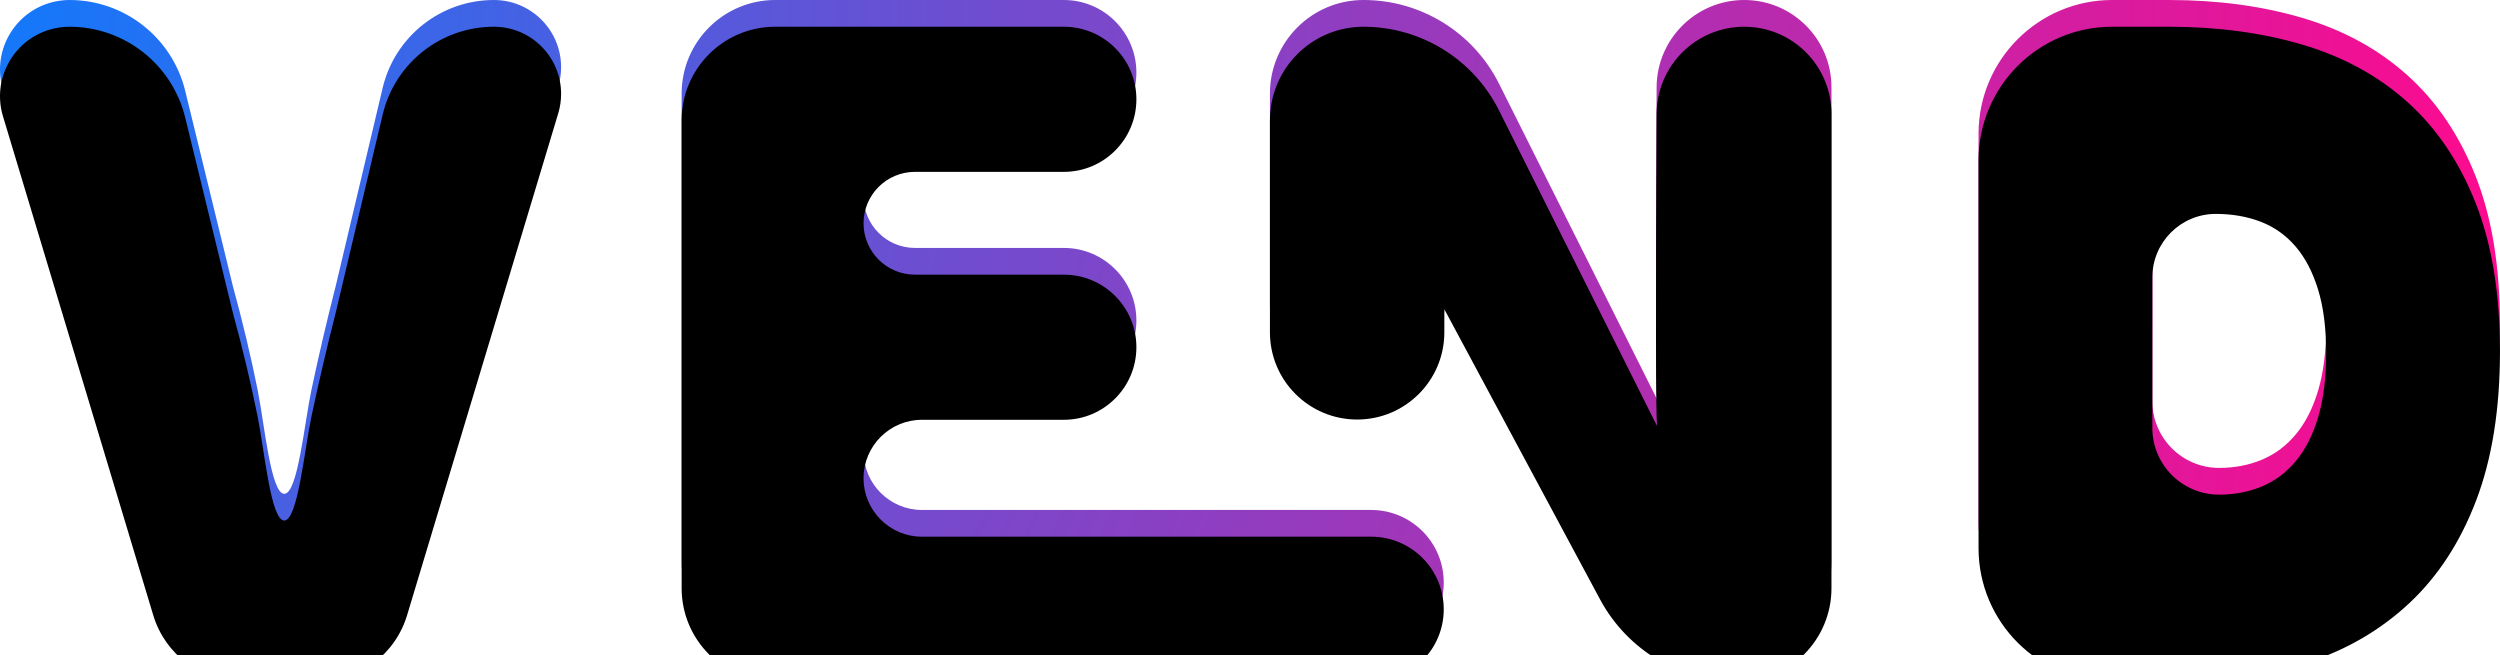 
<svg width="187px" height="49px" viewBox="0 0 187 49" version="1.1" xmlns="http://www.w3.org/2000/svg" xmlns:xlink="http://www.w3.org/1999/xlink">
    <defs>
        <radialGradient cx="0%" cy="0%" fx="0%" fy="0%" r="378.185%" gradientTransform="translate(0,0),scale(0.262,1),rotate(14.683),translate(-0,-0)" id="radialGradient-1">
            <stop stop-color="#1279FB" offset="0%"></stop>
            <stop stop-color="#FB0B8F" offset="100%"></stop>
        </radialGradient>
        <path d="M11.463,58.019 L0.222,20.697 C-0.606,17.948 0.952,15.049 3.701,14.221 C4.187,14.074 4.692,14 5.2,14 C9.305,14 12.879,16.806 13.853,20.794 L17.421,35.409 C18.138,38.023 18.753,40.598 19.266,43.136 C19.778,45.674 20.254,50.938 21.264,50.938 C22.274,50.938 22.763,45.674 23.301,43.136 C23.839,40.598 24.441,38.023 25.107,35.409 L28.621,20.581 C29.535,16.724 32.979,14 36.944,14 C39.72,14 41.971,16.25 41.971,19.027 C41.971,19.518 41.899,20.006 41.757,20.476 L30.45,58.019 C29.56,60.976 26.836,63 23.747,63 L18.166,63 C15.077,63 12.353,60.976 11.463,58.019 Z M50.987,56 L50.987,21 C50.987,17.134 54.122,14 57.988,14 L79.574,14 C82.572,14 85.002,16.43 85.002,19.428 C85.002,22.425 82.572,24.855 79.574,24.855 L68.438,24.855 C66.315,24.855 64.593,26.577 64.593,28.7 C64.593,30.823 66.315,32.545 68.438,32.545 L79.574,32.545 C82.572,32.545 85.002,34.975 85.002,37.972 C85.002,40.97 82.572,43.4 79.574,43.4 L68.966,43.4 C66.551,43.4 64.593,45.358 64.593,47.772 C64.593,50.187 66.551,52.145 68.966,52.145 L102.564,52.145 C105.562,52.145 107.992,54.575 107.992,57.572 C107.992,60.57 105.562,63 102.564,63 L57.988,63 C54.122,63 50.987,59.866 50.987,56 Z M94.991,36.858 L94.991,21 C94.991,17.134 98.125,14 101.991,14 C106.282,14 110.205,16.423 112.126,20.259 L123.948,43.868 C123.854,43.102 123.843,35.321 123.914,20.525 C123.931,16.917 126.862,14 130.471,14 C134.074,14 136.994,16.92 136.994,20.523 L136.994,56 C136.994,59.866 133.86,63 129.994,63 C125.683,63 121.721,60.63 119.683,56.832 L108.037,35.132 L108.037,36.858 C108.037,40.46 105.117,43.381 101.514,43.381 C97.911,43.381 94.991,40.46 94.991,36.858 Z M147.995,53 L147.995,24 C147.995,18.477 152.472,14 157.996,14 L162.232,14 C165.89,14 169.239,14.452 172.279,15.357 C175.319,16.262 177.927,17.694 180.102,19.654 C182.277,21.614 183.97,24.127 185.181,27.192 C186.392,30.258 186.998,33.952 186.998,38.274 C186.998,42.596 186.405,46.315 185.218,49.431 C184.032,52.547 182.364,55.11 180.213,57.12 C178.063,59.13 175.517,60.613 172.576,61.568 C169.634,62.523 166.434,63 162.973,63 L157.996,63 C152.472,63 147.995,58.523 147.995,53 Z M160.996,44.008 C160.996,46.765 163.231,49 165.989,49 C167.142,49 168.209,48.795 169.19,48.386 C170.17,47.977 171.019,47.342 171.735,46.48 C172.452,45.618 173.008,44.52 173.404,43.185 C173.799,41.849 173.997,40.255 173.997,38.403 C173.997,36.551 173.795,34.968 173.391,33.654 C172.988,32.34 172.423,31.263 171.698,30.423 C170.973,29.583 170.104,28.969 169.091,28.582 C168.077,28.194 166.961,28 165.742,28 C163.121,28 160.996,30.125 160.996,32.745 L160.996,44.008 Z" id="path-2"></path>
        <filter x="-1.1%" y="-4.1%" width="102.1%" height="108.2%" filterUnits="objectBoundingBox" id="filter-3">
            <feGaussianBlur stdDeviation="1" in="SourceAlpha" result="shadowBlurInner1"></feGaussianBlur>
            <feOffset dx="0" dy="2" in="shadowBlurInner1" result="shadowOffsetInner1"></feOffset>
            <feComposite in="shadowOffsetInner1" in2="SourceAlpha" operator="arithmetic" k2="-1" k3="1" result="shadowInnerInner1"></feComposite>
            <feColorMatrix values="0 0 0 0 0   0 0 0 0 0   0 0 0 0 0  0 0 0 0.245 0" type="matrix" in="shadowInnerInner1"></feColorMatrix>
        </filter>
    </defs>
    <g id="Index" stroke="none" stroke-width="1" fill="none" fill-rule="evenodd">
        <g transform="translate(-99, -60)" id="top-nav">
            <g transform="translate(1, 0)">
                <g id="Group-6" transform="translate(98, 46)">
                    <g id="logo">
                        <use fill="url(#radialGradient-1)" fill-rule="evenodd" xlink:href="#path-2"></use>
                        <use fill="black" fill-opacity="1" filter="url(#filter-3)" xlink:href="#path-2"></use>
                    </g>
                </g>
            </g>
        </g>
    </g>
</svg>